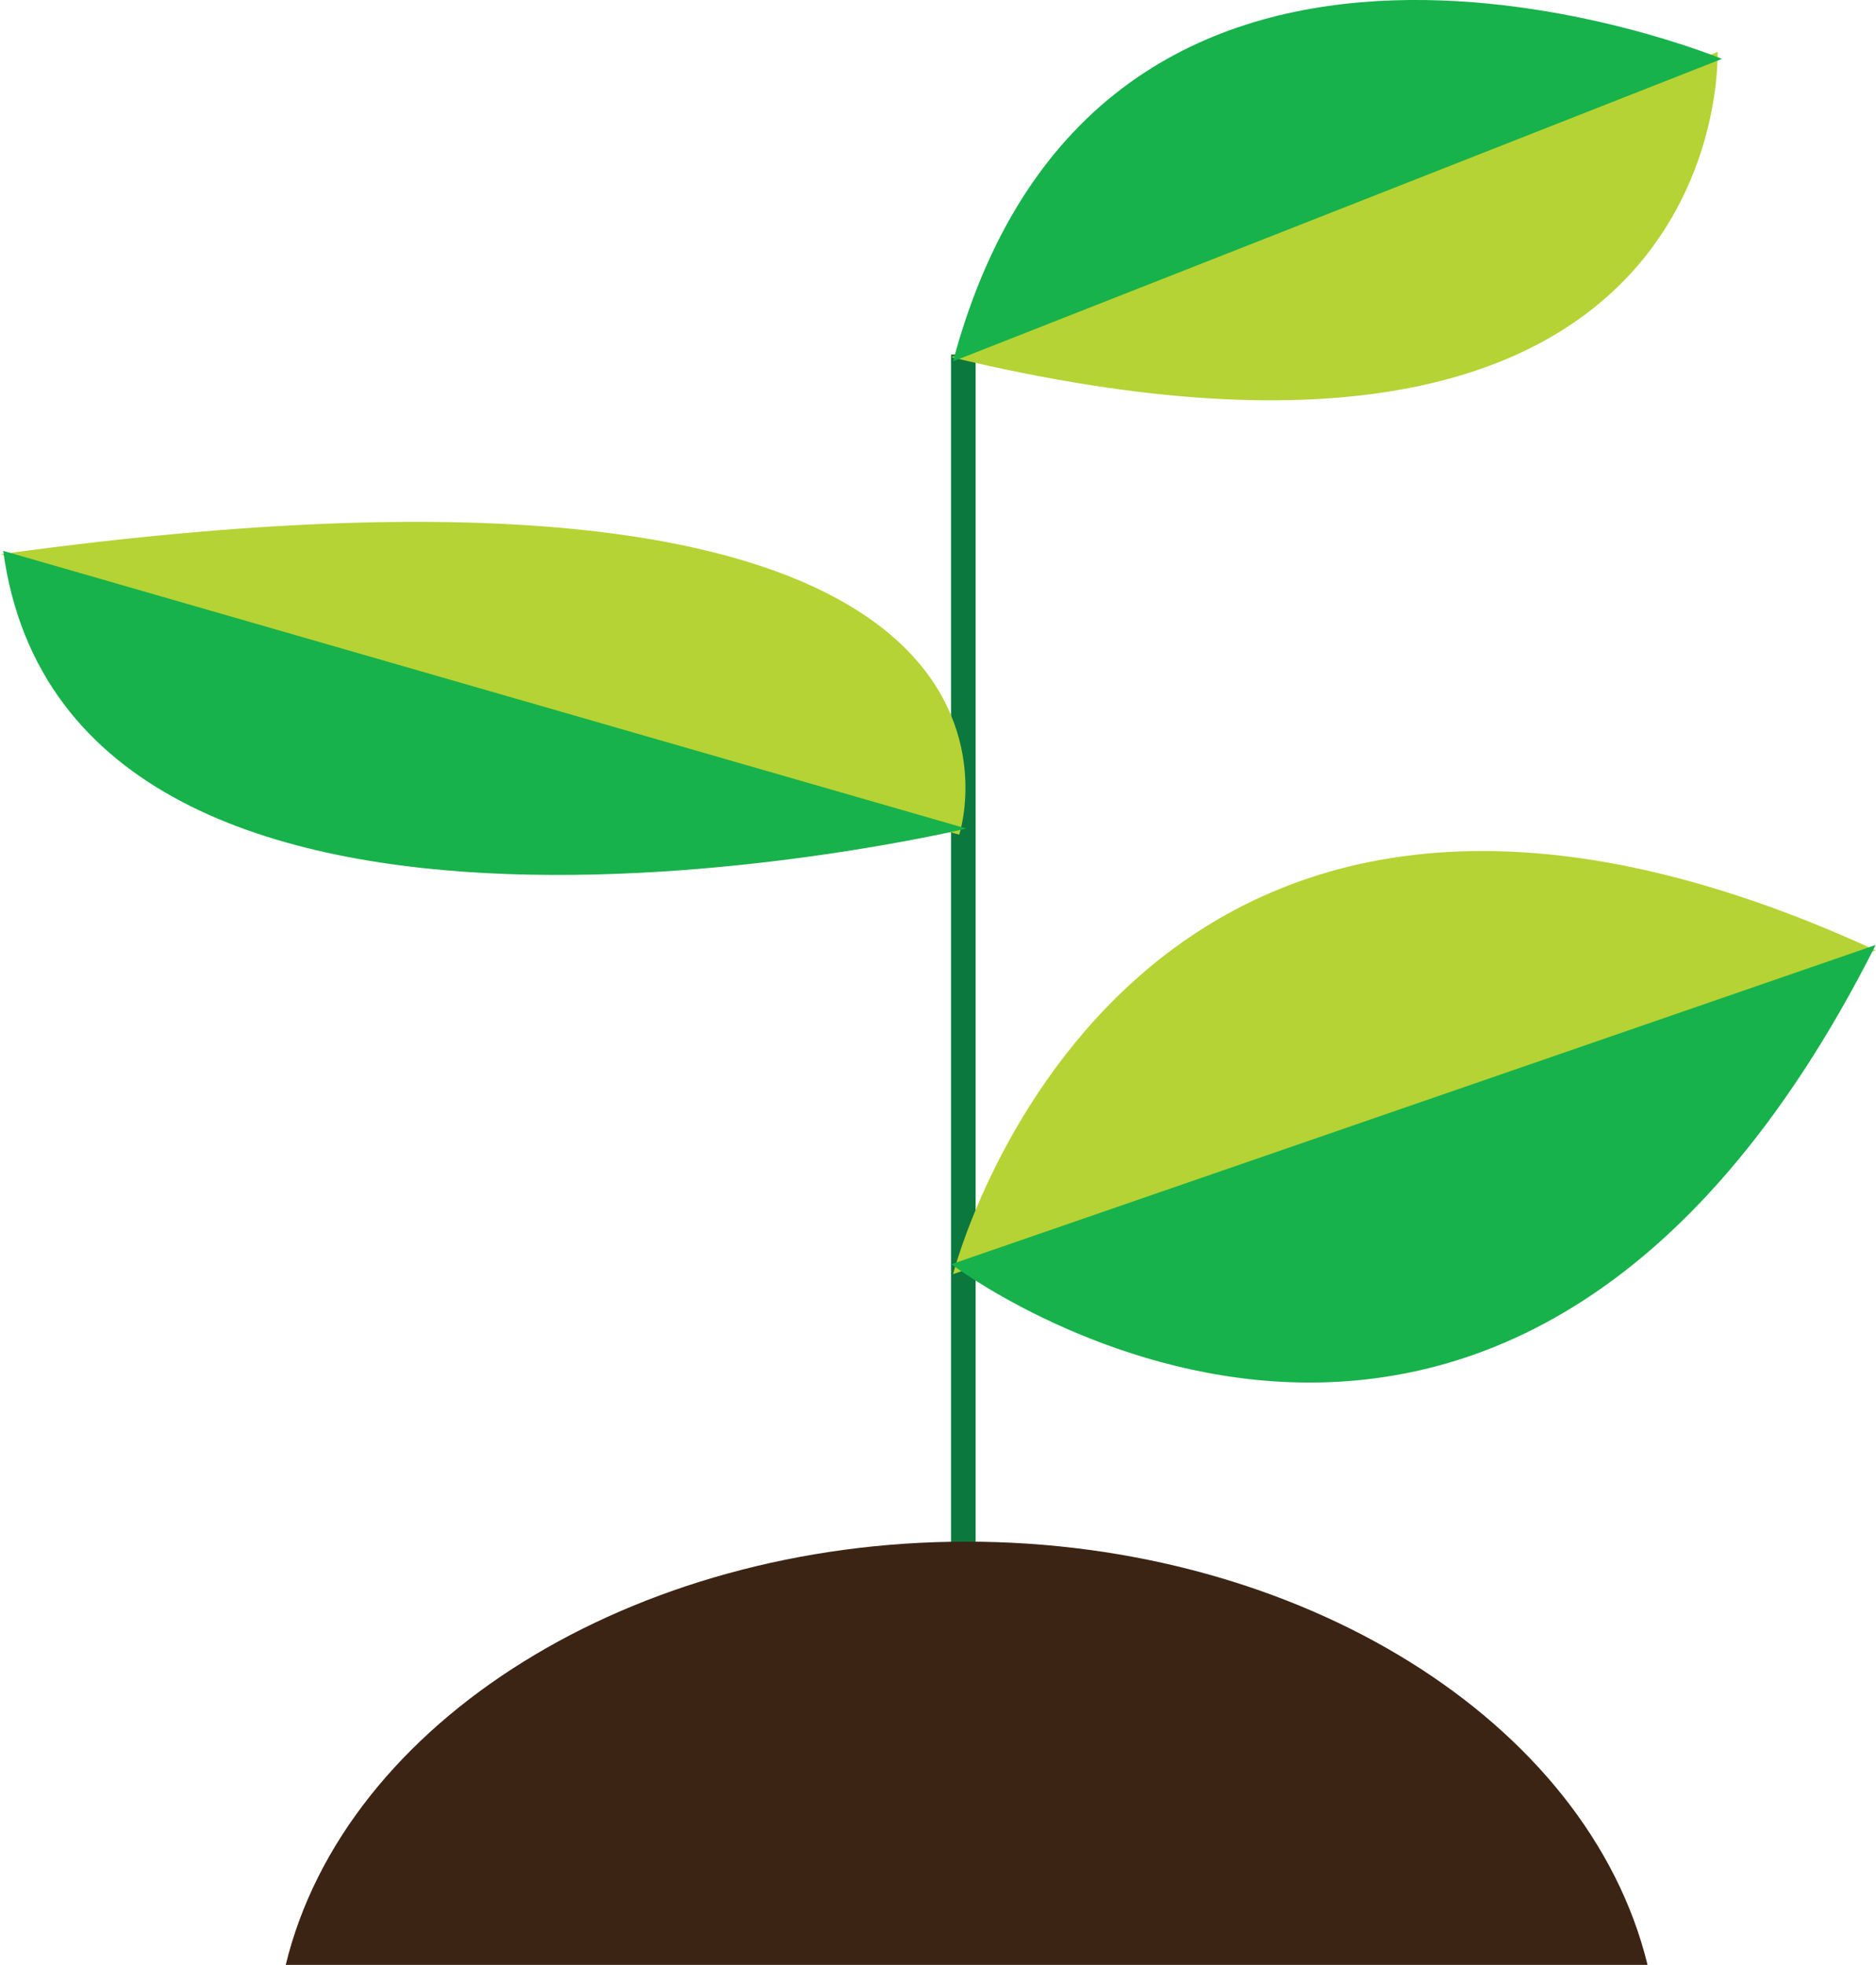 <svg id="Layer_1" data-name="Layer 1" xmlns="http://www.w3.org/2000/svg" viewBox="0 0 305.24 319.63"><defs><style>.cls-1{fill:none;stroke:#0b783d;stroke-miterlimit:10;stroke-width:4px;}.cls-2{fill:#b5d334;}.cls-3{fill:#17b24b;}.cls-4{fill:#3c2415;}</style></defs><line class="cls-1" x1="156.74" y1="57.67" x2="156.74" y2="297.37"/><path class="cls-2" d="M428,338.49s27.69-109,150.14-52.67" transform="translate(-272.93 -131.22)"/><path class="cls-3" d="M427.73,336.87S517.57,405,578.12,284.94" transform="translate(-272.93 -131.22)"/><path class="cls-2" d="M552.39,139.66s3.08,80.43-124.66,49.67" transform="translate(-272.93 -131.22)"/><path class="cls-3" d="M553.1,140.8S452.35,99,428,190" transform="translate(-272.93 -131.22)"/><path class="cls-2" d="M429,267s23.56-70.35-156-45.62" transform="translate(-272.93 -131.22)"/><path class="cls-3" d="M430.18,266s-145.86,34.84-156.73-45.17" transform="translate(-272.93 -131.22)"/><path class="cls-4" d="M319.42,450.85C329.07,411.13,376,382,430.18,382S531.29,411.13,541,450.85" transform="translate(-272.93 -131.22)"/></svg>